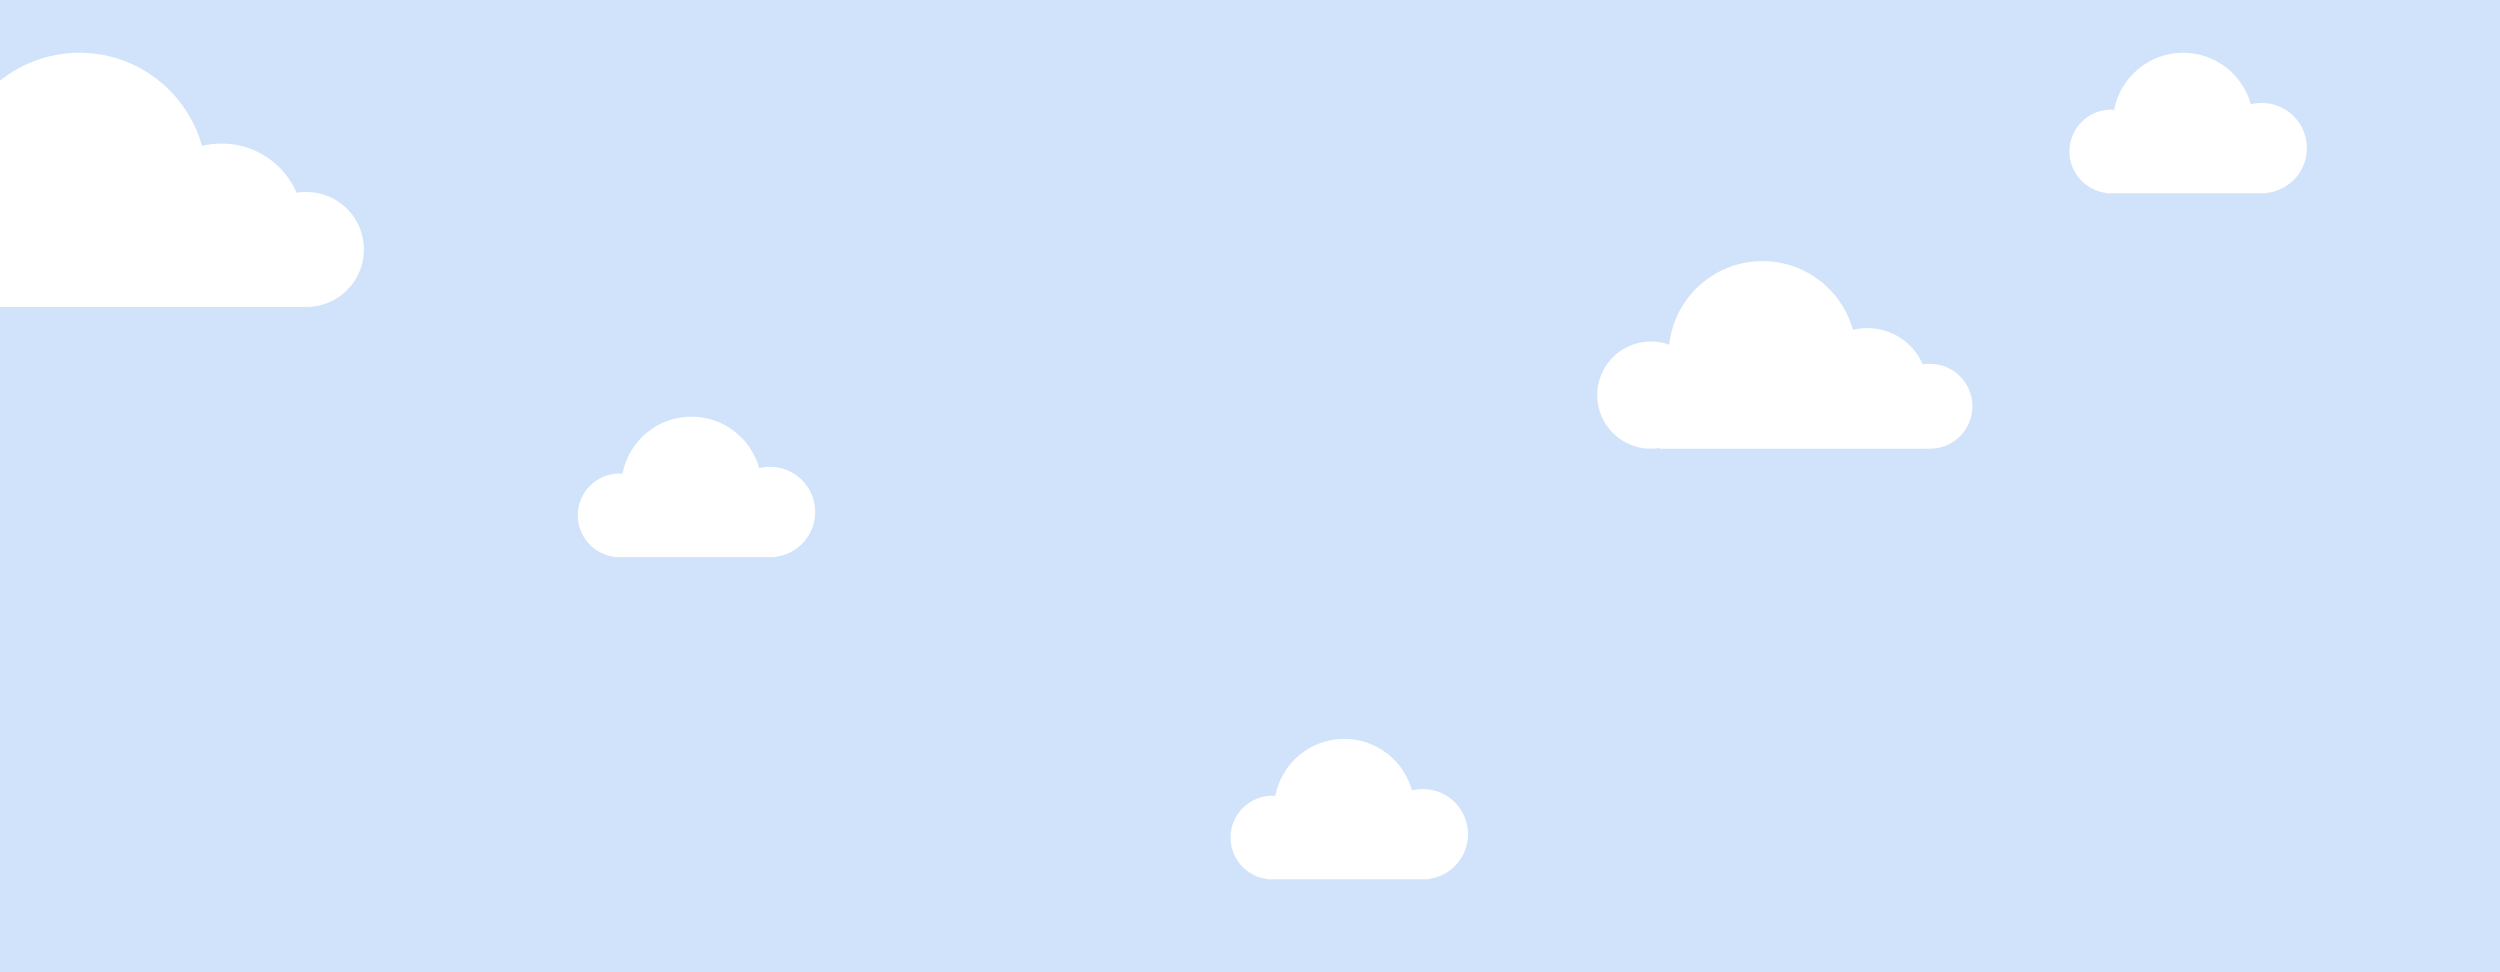 <svg width="900" height="350" viewBox="0 0 900 350" fill="none" xmlns="http://www.w3.org/2000/svg">
<rect x="0" y="0" width="900" height="350" fill="#333333" stroke="none"/>
<g clip-path="url(#clip0_8767_1714)">
<rect width="900" height="350" fill="#D1E3FA"/>
<path fill-rule="evenodd" clip-rule="evenodd" d="M693.993 161.515C694.259 161.529 694.527 161.536 694.796 161.536C703.233 161.536 710.072 154.696 710.072 146.26C710.072 137.823 703.233 130.984 694.796 130.984C693.915 130.984 693.051 131.059 692.21 131.202C688.873 123.504 681.207 118.12 672.283 118.12C670.478 118.12 668.725 118.34 667.048 118.755C663.104 104.481 650.024 94 634.496 94C617.081 94 602.746 107.182 600.924 124.112C598.857 123.356 596.624 122.944 594.296 122.944C583.639 122.944 575 131.583 575 142.24C575 152.897 583.639 161.536 594.296 161.536C595.392 161.536 596.467 161.444 597.513 161.269V161.536H693.993V161.515Z" fill="white"/>
<path fill-rule="evenodd" clip-rule="evenodd" d="M512.208 316.563H483.969C483.957 316.563 483.944 316.563 483.932 316.563C483.92 316.563 483.907 316.563 483.895 316.563H458.093C458.078 316.563 458.064 316.563 458.049 316.563C458.034 316.563 458.019 316.563 458.004 316.563H456.242V316.456C448.783 315.564 443 309.215 443 301.515C443 293.204 449.738 286.466 458.049 286.466C458.403 286.466 458.754 286.478 459.101 286.502C461.336 274.825 471.603 266 483.932 266C495.558 266 505.351 273.847 508.303 284.534C509.559 284.223 510.872 284.058 512.224 284.058C521.2 284.058 528.476 291.335 528.476 300.311C528.476 308.677 522.156 315.566 514.029 316.464V316.563H512.24C512.234 316.563 512.229 316.563 512.224 316.563C512.218 316.563 512.213 316.563 512.208 316.563Z" fill="white"/>
<path fill-rule="evenodd" clip-rule="evenodd" d="M277.208 200.563H248.969C248.957 200.563 248.944 200.563 248.932 200.563C248.92 200.563 248.907 200.563 248.895 200.563H223.093C223.078 200.563 223.064 200.563 223.049 200.563C223.034 200.563 223.019 200.563 223.004 200.563H221.242V200.456C213.783 199.564 208 193.215 208 185.515C208 177.204 214.738 170.466 223.049 170.466C223.403 170.466 223.754 170.478 224.101 170.502C226.336 158.825 236.603 150 248.932 150C260.558 150 270.351 157.847 273.303 168.534C274.559 168.223 275.872 168.058 277.224 168.058C286.2 168.058 293.476 175.335 293.476 184.311C293.476 192.677 287.156 199.566 279.029 200.464V200.563H277.24C277.234 200.563 277.229 200.563 277.224 200.563C277.218 200.563 277.213 200.563 277.208 200.563Z" fill="white"/>
<path fill-rule="evenodd" clip-rule="evenodd" d="M109.214 110.472C109.575 110.491 109.938 110.5 110.304 110.5C121.734 110.5 131 101.234 131 89.804C131 78.373 121.734 69.107 110.304 69.107C109.11 69.107 107.939 69.208 106.801 69.402C102.28 58.974 91.894 51.679 79.804 51.679C77.358 51.679 74.982 51.977 72.71 52.54C67.367 33.201 49.646 19 28.607 19C5.014 19 -14.409 36.86 -16.878 59.797C-19.678 58.773 -22.702 58.214 -25.857 58.214C-40.295 58.214 -52 69.919 -52 84.357C-52 98.795 -40.295 110.5 -25.857 110.5C-24.373 110.5 -22.917 110.376 -21.5 110.139V110.5H28.607H79.804H109.214V110.472Z" fill="white"/>
<path fill-rule="evenodd" clip-rule="evenodd" d="M814.208 69.563H785.969C785.957 69.563 785.944 69.563 785.932 69.563C785.92 69.563 785.907 69.563 785.895 69.563H760.093C760.078 69.563 760.064 69.564 760.049 69.564C760.034 69.564 760.019 69.563 760.004 69.563H758.242V69.456C750.783 68.564 745 62.215 745 54.515C745 46.204 751.738 39.466 760.049 39.466C760.403 39.466 760.754 39.478 761.101 39.502C763.336 27.825 773.603 19 785.932 19C797.558 19 807.351 26.847 810.303 37.534C811.559 37.223 812.872 37.058 814.224 37.058C823.2 37.058 830.476 44.335 830.476 53.311C830.476 61.677 824.156 68.566 816.029 69.464V69.563H814.24C814.234 69.563 814.229 69.563 814.224 69.563C814.218 69.563 814.213 69.563 814.208 69.563Z" fill="white"/>
</g>
<defs>
<clipPath id="clip0_8767_1714">
<rect width="900" height="350" fill="white"/>
</clipPath>
</defs>
</svg>
